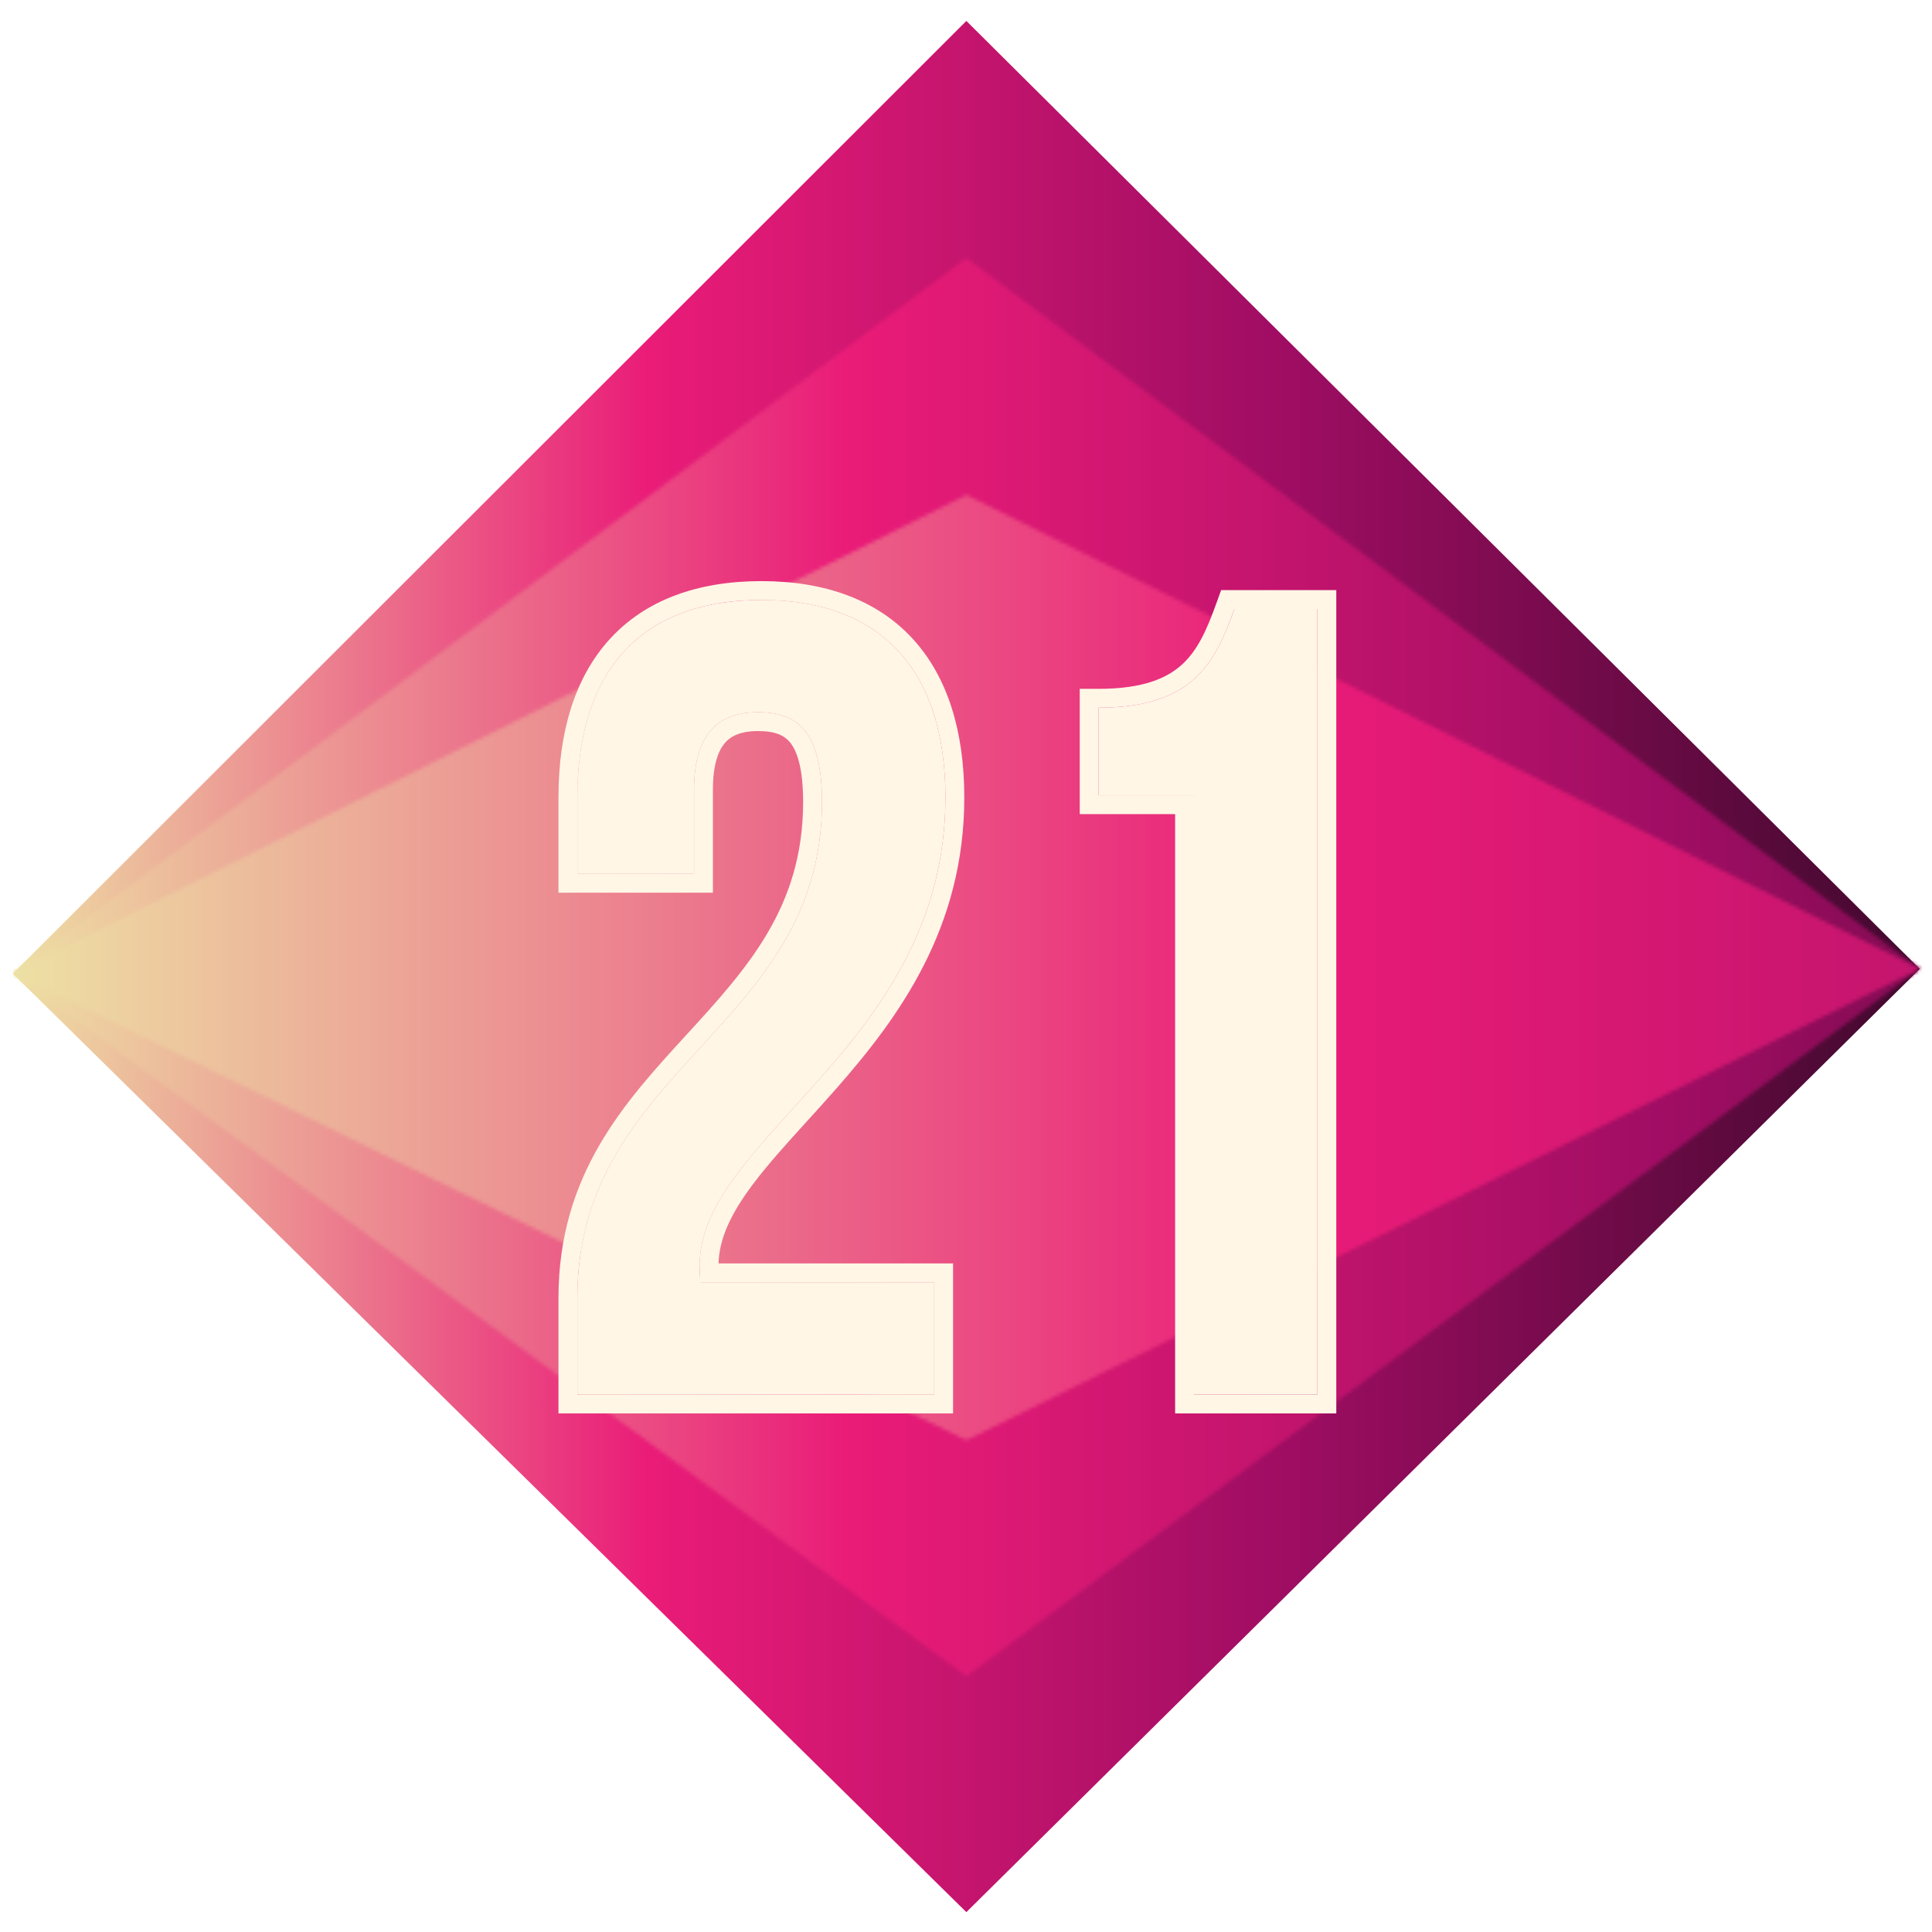 <svg xmlns="http://www.w3.org/2000/svg" width="512" height="512" fill="none" viewBox="0 0 512 512"><path fill="url(#paint0_linear_612_13)" d="M256.094 5.546L3.41 258.032L256.094 506.735L508.779 256.771L256.094 5.546Z"/><mask id="mask0_612_13" style="mask-type:alpha" width="506" height="377" x="3" y="68" maskUnits="userSpaceOnUse"><path fill="#C4C4C4" d="M256.094 68.352L3.41 258.032L256.094 444.243L508.779 256.771L256.094 68.352Z"/></mask><g mask="url(#mask0_612_13)"><path fill="url(#paint1_linear_612_13)" d="M3.41 5.545H665.295V506.958H3.41V5.545Z"/></g><mask id="mask1_612_13" style="mask-type:alpha" width="506" height="251" x="3" y="131" maskUnits="userSpaceOnUse"><path fill="#C4C4C4" d="M256.094 131.157L3.41 257.852L256.094 381.674L508.779 256.731L256.094 131.157Z"/></mask><g mask="url(#mask1_612_13)"><path fill="url(#paint2_linear_612_13)" d="M3.293 5.519H1014.48V506.931H3.293V5.519Z"/></g><g filter="url(#filter0_d_612_13)"><path fill="#FFF6E6" d="M217.834 202.532C217.834 262.608 153 272.719 153 333.984V359.561H247.574V329.821H185.714C185.417 328.334 185.417 326.847 185.417 325.36C185.417 291.158 250.548 266.771 250.548 201.343C250.548 168.034 233.894 149 201.774 149C169.655 149 153 168.034 153 201.343V221.566H183.93V199.261C183.93 184.391 190.473 178.74 200.882 178.74C211.291 178.74 217.834 183.796 217.834 202.532Z"/><path fill="#FFF6E6" d="M291.139 200.748H316.418V359.561H349.132V151.379H327.125C322.069 165.357 316.418 177.551 291.139 177.551V200.748Z"/><path stroke="#FFF6E6" stroke-width="5" d="M150.5 359.561V362.061H153H247.574H250.074V359.561V329.821V327.321H247.574H187.944C187.919 326.712 187.917 326.066 187.917 325.36C187.917 317.625 191.595 310.229 197.592 302.257C201.664 296.842 206.614 291.395 211.947 285.525C214.514 282.7 217.171 279.776 219.861 276.711C236.25 258.04 253.048 234.997 253.048 201.343C253.048 184.303 248.788 170.525 240.049 160.991C231.276 151.421 218.334 146.5 201.774 146.5C185.214 146.5 172.272 151.421 163.499 160.991C154.76 170.525 150.5 184.303 150.5 201.343V221.566V224.066H153H183.93H186.43V221.566V199.261C186.43 192.136 188.004 187.721 190.363 185.094C192.672 182.522 196.12 181.24 200.882 181.24C205.698 181.24 209.05 182.399 211.323 185.189C213.709 188.119 215.334 193.35 215.334 202.532C215.334 231.45 199.87 248.332 183.646 266.045L183.573 266.124C167.386 283.796 150.5 302.287 150.5 333.984V359.561ZM288.639 200.748V203.248H291.139H313.918V359.561V362.061H316.418H349.132H351.632V359.561V151.379V148.879H349.132H327.125H325.37L324.774 150.529C322.238 157.539 319.727 163.532 315.021 167.868C310.416 172.112 303.366 175.051 291.139 175.051H288.639V177.551V200.748Z"/></g><defs><filter id="filter0_d_612_13" width="266.133" height="280.561" x="118" y="124" color-interpolation-filters="sRGB" filterUnits="userSpaceOnUse"><feFlood flood-opacity="0" result="BackgroundImageFix"/><feColorMatrix in="SourceAlpha" result="hardAlpha" type="matrix" values="0 0 0 0 0 0 0 0 0 0 0 0 0 0 0 0 0 0 127 0"/><feOffset dy="10"/><feGaussianBlur stdDeviation="15"/><feComposite in2="hardAlpha" operator="out"/><feColorMatrix type="matrix" values="0 0 0 0 0.775 0 0 0 0 0.071 0 0 0 0 0.438 0 0 0 1 0"/><feBlend in2="BackgroundImageFix" mode="normal" result="effect1_dropShadow_612_13"/><feBlend in="SourceGraphic" in2="effect1_dropShadow_612_13" mode="normal" result="shape"/></filter><linearGradient id="paint0_linear_612_13" x1="3.41" x2="508.779" y1="256.14" y2="256.14" gradientUnits="userSpaceOnUse"><stop stop-color="#EDE1A4"/><stop offset=".333" stop-color="#EA1C78"/><stop offset=".667" stop-color="#9F0D63"/><stop offset="1" stop-color="#41092E"/></linearGradient><linearGradient id="paint1_linear_612_13" x1="3.41" x2="665.295" y1="256.251" y2="256.251" gradientUnits="userSpaceOnUse"><stop stop-color="#EDE1A4"/><stop offset=".333" stop-color="#EA1C78"/><stop offset=".667" stop-color="#9F0D63"/><stop offset="1" stop-color="#41092E"/></linearGradient><linearGradient id="paint2_linear_612_13" x1="3.293" x2="1014.48" y1="256.225" y2="256.225" gradientUnits="userSpaceOnUse"><stop stop-color="#EDE1A4"/><stop offset=".333" stop-color="#EA1C78"/><stop offset=".667" stop-color="#9F0D63"/><stop offset="1" stop-color="#41092E"/></linearGradient></defs></svg>
